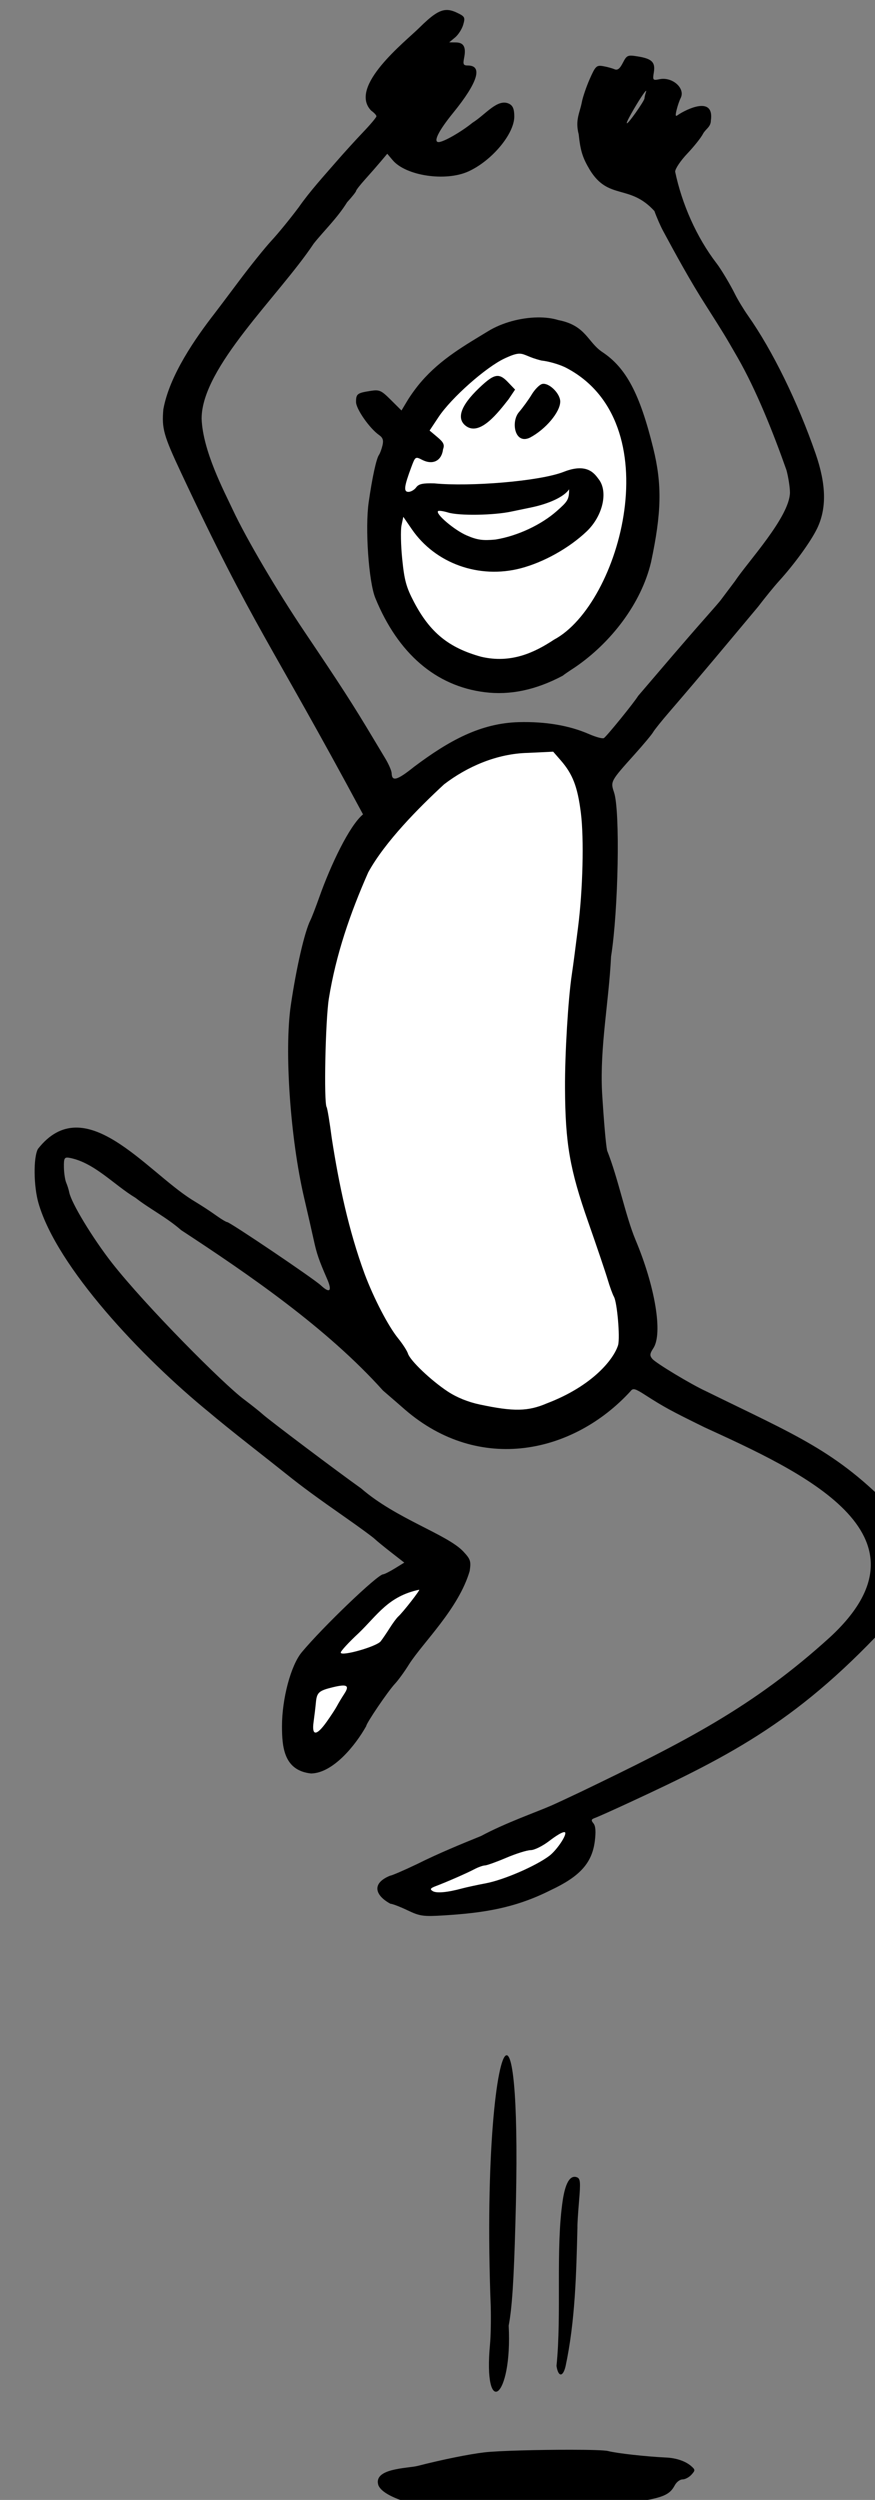 <?xml version="1.0" ?><svg xmlns="http://www.w3.org/2000/svg" viewBox="0 0 105.498 301.378" height="301.378mm" width="105.498mm">
    <rect x="0" y="0" width="105.498" height="301.378" fill="#808080" stroke="none"/>
    <path d="m 10242.503,3044.773 c -29.068,0.638 -61.173,24.67 -67.864,64.432 -17.443,103.669 114.015,120.348 118.151,2.043 1.645,-47.033 -22.981,-67.076 -50.287,-66.476 z m -0.845,173.466 c -23.709,0.027 -55.21,22.948 -69.482,44.356 -27.796,48.598 -47.953,159.924 8.911,242.321 56.865,82.397 120.307,-11.743 107.258,-42.01 -13.05,-30.267 -29.706,-83.734 -18.037,-183.7 5.288,-45.297 -9.006,-60.991 -28.65,-60.968 z m -38.63,383.205 c -23.242,-0.37 -74.073,41.093 -60.119,81.043 16.974,-23.488 84.64,-75.865 63.336,-80.68 -0.998,-0.226 -2.074,-0.344 -3.217,-0.362 z m 57.977,108.681 c -5.263,-0.463 -82.376,35.087 -82.376,35.087 19.171,29.422 117.37,-15.847 82.572,-35.038 -0.05,-0.026 -0.112,-0.041 -0.196,-0.049 z" color="#000" overflow="visible" fill="#FFFFFF" paint-order="fill markers stroke" transform="translate(91.906,155.335) matrix(0.265,0,0,0.265,-2742.173,-920.157)"/>
    <path transform="translate(91.906,155.335) matrix(0.265,0,0,0.265,-2742.173,-920.157) translate(-271.764,29.554)" d="m 10475.9,2861.113 c -3.341,0.076 -6.679,2.471 -12.414,8.145 -6.125,6.089 -32.504,26.716 -21.816,37.652 1.305,0.914 2.373,2.062 2.373,2.551 0,0.488 -2.745,3.758 -6.098,7.266 -3.354,3.508 -8.973,9.696 -12.486,13.754 -5.119,5.909 -11.752,13.162 -16.779,20.392 -3.799,5.089 -9.333,11.867 -12.295,15.061 -2.963,3.194 -9.69,11.557 -14.947,18.584 -5.258,7.027 -10.178,13.559 -10.934,14.518 -8.863,11.423 -20.618,28.261 -23.414,43.75 -0.759,8.76 0.111,11.862 8.072,28.842 33.029,70.493 40.197,76.116 82.777,155.414 -6.198,5.143 -14.652,22.9 -19.875,37.621 -1.632,4.6 -3.445,9.304 -4.031,10.453 -2.641,5.186 -6.397,21.439 -8.937,38.676 -3.03,20.564 -0.264,60.656 6.049,87.691 1.64,7.027 3.605,15.651 4.367,19.164 1.367,6.302 2.344,9.146 6.084,17.725 2.418,5.546 1.258,6.756 -2.828,2.951 -3.337,-3.108 -41.406,-28.807 -42.674,-28.807 -0.403,0 -2.397,-1.176 -4.43,-2.615 -3.96,-2.801 -6.428,-4.413 -11.619,-7.58 -20.945,-13.212 -48.766,-50.237 -70.02,-23.064 -2.122,3.886 -1.971,17.021 0.284,24.746 8.394,28.947 46.672,69.871 77.832,95.234 3.098,2.661 11.121,9.15 17.828,14.42 6.708,5.27 14.547,11.465 17.422,13.766 6.898,5.521 13.323,10.235 26.902,19.734 6.172,4.318 11.994,8.586 12.937,9.486 0.943,0.9 4.362,3.696 7.596,6.215 l 5.881,4.58 -4.299,2.643 c -2.365,1.454 -4.764,2.662 -5.332,2.682 -2.533,0.089 -27.404,23.916 -37.015,35.461 -4.951,5.947 -8.993,21.079 -8.993,33.674 0.03,9.303 0.766,20.124 13.223,21.467 10.02,-0.17 20.23,-12.823 25.105,-21.568 0,-1.271 9.903,-15.868 13.028,-19.203 1.572,-1.679 4.5,-5.716 6.504,-8.973 6.44,-10.019 22.495,-25.199 27.537,-42.35 0.674,-4.495 0.387,-5.372 -2.922,-8.914 -7.365,-7.812 -30.537,-14.843 -46.469,-28.682 -10.439,-7.406 -41.886,-31.082 -44.717,-33.668 -1.278,-1.167 -5.1,-4.212 -8.496,-6.768 -9.253,-6.839 -44.663,-42.407 -60.191,-62.188 -8.877,-11.405 -18.466,-27.257 -19.4,-32.072 -0.229,-1.178 -0.848,-3.152 -1.377,-4.387 -0.529,-1.235 -0.995,-4.371 -1.045,-6.969 -0.07,-4.084 0.23,-4.68 2.238,-4.389 11.432,1.995 20.518,12.391 30.416,18.307 5.889,4.676 14.122,8.872 20.687,14.643 30.747,20.158 66.231,44.447 91.85,72.988 4.082,3.514 8.603,7.433 10.045,8.711 33.815,29.166 76.542,20.029 102.613,-8.479 1.058,-1.42 2.037,-1.171 6.387,1.621 8.845,5.676 11.696,7.232 27.207,14.854 43.005,19.754 107.858,48.628 57.127,95.478 -34.98,31.789 -65.9,47.484 -113.459,70.387 -5.429,2.58 -11.44,5.378 -13.357,6.215 -7.065,3.083 -20.939,7.917 -31.94,13.84 -9.038,3.661 -19.691,8.043 -29.09,12.76 -6.098,2.911 -11.625,5.291 -12.283,5.291 -8.599,3.487 -6.907,8.967 0.106,12.777 0.851,0 4.342,1.334 7.759,2.965 v 0 c 5.67,2.706 7.127,2.909 16.666,2.328 17.424,-1.109 31.899,-3.103 48.51,-11.48 13.335,-6.248 18.83,-12.371 20.08,-22.377 0.539,-4.314 0.337,-6.84 -0.641,-8.018 -1.163,-1.402 -1.026,-1.859 0.737,-2.475 1.19,-0.415 8.205,-3.557 15.59,-6.982 47.532,-22 78.134,-37.95 119.847,-83.656 10.311,-11.298 11.703,-34.136 0.35,-49.295 -25.982,-27.11 -44.338,-34.025 -85.424,-54.227 -6.725,-3.089 -22.712,-12.733 -24.322,-14.674 -1.246,-1.502 -1.161,-2.338 0.494,-4.863 4.349,-6.637 0.82,-28.005 -8.139,-49.291 -4.58,-11.013 -7.872,-27.993 -12.904,-40.588 -0.573,-2.681 -1.494,-13.277 -2.305,-26.551 -1.037,-20.616 3.107,-41.151 4.098,-61.721 3.334,-21.075 4.167,-66.184 1.377,-74.6 -1.69,-5.096 -1.693,-5.094 9.31,-17.35 4.08,-4.545 7.887,-9.105 8.456,-10.133 0.57,-1.028 3.972,-5.266 7.562,-9.418 14.833,-17.195 26.254,-31.005 40.172,-47.619 3.166,-4.152 7.423,-9.379 9.461,-11.615 6.956,-7.632 14.433,-17.919 17.336,-23.852 4.476,-9.15 4.277,-20.064 -0.621,-34.219 -8.119,-23.457 -19.615,-46.928 -30.725,-62.723 -2.022,-2.875 -4.699,-7.295 -5.947,-9.822 -2.162,-4.379 -6.423,-11.498 -8.371,-13.986 -9.178,-11.969 -15.798,-27.102 -18.854,-41.719 0,-1.33 2.495,-5.031 5.528,-8.225 3.034,-3.194 6.252,-7.245 7.152,-9.002 1.104,-2.119 3.536,-3.084 3.566,-5.973 1.712,-11.561 -11.149,-5.174 -14.883,-2.666 -1.215,0.961 -1.36,0.519 -0.71,-2.191 0.448,-1.868 1.284,-4.312 1.857,-5.43 2.248,-4.387 -3.722,-9.751 -9.555,-8.584 -3.127,0.625 -3.236,0.496 -2.648,-3.131 0.748,-4.611 -0.874,-6.197 -7.412,-7.242 -4.515,-0.722 -4.887,-0.558 -6.699,2.947 -1.428,2.761 -2.421,3.497 -3.875,2.873 -1.074,-0.462 -3.393,-1.087 -5.153,-1.389 -2.928,-0.502 -3.438,-0.01 -6.017,5.822 -1.55,3.504 -3.174,8.275 -3.61,10.6 -0.953,4.945 -3.103,8.078 -1.429,14.576 0.795,7.535 1.769,10.663 5.023,16.125 8.545,14.05 18.05,6.325 29.432,18.797 1.03,2.874 2.8,6.926 3.933,9.002 5.337,9.914 12.428,22.977 19.713,34.299 8.204,12.912 8.197,12.904 14.197,23.318 8.415,14.664 16.167,34.01 22.245,51.27 0.862,3.194 1.572,7.783 1.582,10.199 -0.181,11.108 -19.198,31.495 -25.049,40.324 -3.119,4.152 -6.064,8.072 -6.545,8.711 -0.481,0.639 -3.367,3.973 -6.412,7.408 -10.172,11.505 -20.69,23.919 -31.088,36.07 -1.689,2.851 -14.308,18.394 -15.563,19.17 -0.587,0.362 -3.597,-0.444 -6.689,-1.793 -9.058,-3.951 -19.751,-5.776 -32.045,-5.465 -17.314,0.474 -31.647,8.308 -47.633,20.32 -7.692,6.165 -10.1,6.851 -10.201,2.91 -0.03,-1.08 -1.307,-4.056 -2.842,-6.611 -1.536,-2.555 -4.042,-6.736 -5.57,-9.291 -9.212,-15.402 -14.463,-23.55 -31.197,-48.402 -12.523,-18.6 -26.514,-42.385 -32.674,-55.549 -3.992,-8.54 -13.635,-26.709 -14.18,-41.428 0,-23.464 35.118,-55.773 51.004,-79.654 4.404,-5.569 10.72,-11.58 15.193,-18.803 2.231,-2.435 4.064,-4.755 4.084,-5.154 0.01,-0.399 1.881,-2.786 4.149,-5.305 2.269,-2.519 5.456,-6.161 7.082,-8.094 l 2.957,-3.514 2.472,2.932 c 6.005,7.113 24.015,9.812 34.364,5.148 10.685,-4.814 20.959,-17.075 20.959,-25.012 0,-3.307 -0.613,-4.874 -2.246,-5.748 -5.311,-2.724 -10.784,4.851 -16.723,8.537 -5.227,4.246 -13.263,8.844 -15.459,8.844 -2.593,0 -0.03,-5.148 6.629,-13.336 11.181,-13.739 13.597,-21.508 6.689,-21.508 -2.057,0 -2.308,-0.51 -1.716,-3.473 0.972,-4.861 -0.148,-6.974 -3.721,-7.019 l -3.07,-0.039 2.679,-2.232 c 1.474,-1.229 3.144,-3.849 3.709,-5.82 0.954,-3.325 0.746,-3.719 -2.849,-5.434 -1.746,-0.832 -3.265,-1.277 -4.784,-1.242 z m 90.877,36.775 c 0.04,0.051 0.01,0.208 -0.08,0.484 -0.387,1.17 -0.705,2.516 -0.705,2.99 0,0.474 -1.829,3.433 -4.064,6.578 -4.412,6.205 -5.348,6.324 -1.914,0.244 3.279,-5.808 6.496,-10.654 6.759,-10.297 z m -49.463,103.084 c -7.605,0.109 -16.109,2.356 -22.451,6.258 -10.228,6.249 -21.436,12.525 -30.441,22.992 -1.946,2.208 -4.763,6.056 -6.26,8.553 l -2.724,4.541 -4.827,-4.807 c -4.442,-4.424 -5.187,-4.75 -9.361,-4.096 -5.959,0.934 -6.498,1.357 -6.488,5.051 0.01,3.178 6.161,11.988 10.478,15.012 1.728,1.21 2.112,2.381 1.551,4.732 -0.41,1.719 -1.122,3.648 -1.58,4.287 -1.213,1.69 -3.065,10.193 -4.695,21.553 -1.691,11.785 0,36.211 3.025,43.594 10.323,25.226 27.52,40.032 49.734,42.818 11.589,1.476 23.377,-1.026 35.555,-7.51 0.319,-0.325 2.805,-2.035 5.527,-3.799 16.193,-11.024 30.139,-28.87 34.631,-47.875 4.807,-22.623 5.049,-35.297 0.994,-51.799 -6.087,-24.769 -12.354,-36.6 -23.193,-43.772 -6.739,-4.516 -7.395,-12.085 -19.949,-14.512 -2.797,-0.879 -6.069,-1.272 -9.526,-1.223 z m -8.152,16.492 c 2.485,0.026 4.006,1.686 10.027,3.137 2.991,0.28 7.821,1.66 10.733,3.066 48.211,24.553 25.183,107.755 -5.088,123.9 -8.733,5.771 -19.476,10.999 -33.172,7.768 -14.778,-4.098 -23.273,-11.036 -30.57,-24.965 -3.479,-6.64 -4.348,-9.814 -5.313,-19.404 -0.635,-6.306 -0.785,-13.224 -0.332,-15.375 l 0.823,-3.91 3.878,5.652 c 10.697,15.59 30.604,22.728 49.549,17.766 10.461,-2.74 22.039,-9.216 29.979,-16.768 7.33,-6.972 9.898,-18.018 5.515,-23.721 -1.75,-2.277 -5.003,-7.704 -15.936,-3.395 -10.934,4.309 -42.677,6.834 -58.884,5.252 -5.264,-0.153 -7.103,0.256 -8.258,1.836 -0.817,1.118 -2.399,2.033 -3.515,2.033 -2.271,0 -1.988,-2.416 1.322,-11.281 1.804,-4.83 1.867,-4.872 4.986,-3.26 4.558,2.331 8.752,0.67 9.449,-4.854 0.757,-2.048 0.244,-3.144 -2.593,-5.531 l -3.537,-2.977 4.076,-6.141 c 5.803,-8.742 21.649,-22.777 30.164,-26.715 3.367,-1.559 5.206,-2.131 6.697,-2.115 z m -10.154,10.121 c -2.063,0.078 -4.437,1.843 -8.309,5.547 -8.475,8.108 -10.443,14.088 -5.717,17.385 6.391,4.348 14.54,-6.418 19.186,-12.322 l 2.953,-4.394 -3.309,-3.453 c -1.784,-1.863 -3.2,-2.822 -4.804,-2.762 z m 21.002,3.582 c -0.203,0 -0.401,0.031 -0.588,0.08 -1.201,0.314 -3.331,2.472 -4.733,4.795 -1.402,2.323 -4.042,5.965 -5.867,8.094 -3.653,4.38 -1.865,14.819 5.065,11.52 7.167,-3.786 13.779,-11.667 13.779,-16.426 0,-3.46 -4.608,-8.138 -7.656,-8.062 z m 11.711,47.977 c -0.06,4.759 -0.638,5.509 -5.764,10.033 -6.953,6.091 -17.634,11.207 -27.748,12.844 -5.842,0.546 -8.299,0.194 -13.104,-1.873 -5.571,-2.397 -14.292,-9.801 -13.031,-11.062 0.318,-0.318 2.373,-0.031 4.567,0.639 5.058,1.545 20.954,1.289 28.959,-0.467 0.958,-0.21 4.878,-1.026 8.711,-1.814 8.57,-1.762 15.198,-4.983 17.41,-8.299 z m -7.266,119.381 3.412,3.916 c 5.491,6.301 7.688,12.023 9.186,23.924 1.475,11.719 0.9,35.014 -1.285,52.086 -0.648,5.064 -1.415,11.036 -1.702,13.271 -0.287,2.236 -0.794,5.895 -1.128,8.131 -1.685,11.276 -3.182,36.171 -3.102,51.686 0.127,25.262 2.155,36.964 10.57,60.977 3.917,11.179 7.895,22.939 8.838,26.133 0.943,3.194 2.23,6.727 2.86,7.85 1.457,2.595 2.819,18.292 1.904,21.939 -1.984,6.537 -11.753,18.655 -32.332,26.512 -8.678,3.733 -15.169,3.85 -30.668,0.553 -5.307,-1.129 -10.422,-3.206 -14.483,-5.881 -7.633,-5.027 -17.127,-14.064 -18.138,-17.266 -0.407,-1.291 -2.437,-4.437 -4.512,-6.992 -4.451,-5.482 -10.996,-18.071 -15.187,-29.211 -7.328,-19.934 -11.722,-40.834 -14.965,-61.756 -0.942,-7.232 -1.996,-13.608 -2.342,-14.168 -1.319,-2.134 -0.563,-39.323 1.002,-49.34 3.259,-20.161 9.677,-38.771 17.937,-57.494 7.708,-14.009 23.03,-29.412 34.512,-40.031 10.481,-8.026 23.992,-13.975 38.162,-14.293 z m -60.967,381.24 c 0.639,0 -7.441,10.349 -9.523,12.197 -0.72,0.639 -2.462,2.991 -3.873,5.227 -1.41,2.236 -3.256,4.951 -4.1,6.035 -1.898,2.437 -18.219,7.048 -18.189,5.139 0.01,-0.717 3.67,-4.69 8.131,-8.83 8.549,-8.214 13.462,-16.794 27.554,-19.768 z m -34.681,43.592 c 2.295,-0.032 2.326,1.156 0.562,3.846 -1.112,1.698 -2.579,4.138 -3.258,5.424 -0.678,1.286 -2.801,4.541 -4.718,7.234 v 0 c -4.65,6.535 -6.855,6.539 -5.94,0.01 0.38,-2.715 0.846,-6.628 1.035,-8.695 0.428,-4.682 1.306,-5.482 7.739,-7.047 2.023,-0.492 3.536,-0.759 4.58,-0.773 z m 100.673,66.682 c 0.335,0 0.51,0.149 0.51,0.469 0,1.994 -4.274,8.048 -7.285,10.318 -6.136,4.626 -20.637,10.918 -28.719,12.461 -4.152,0.792 -9.119,1.868 -11.035,2.389 -6.681,1.816 -11.627,2.26 -13.318,1.191 -1.366,-0.863 -1.077,-1.314 1.457,-2.277 5.223,-1.986 13.974,-5.82 17.472,-7.658 1.809,-0.949 3.975,-1.726 4.815,-1.726 0.839,0 5.212,-1.568 9.715,-3.484 4.504,-1.916 9.519,-3.484 11.146,-3.484 1.626,0 5.353,-1.831 8.282,-4.066 3.51,-2.68 5.956,-4.118 6.96,-4.131 z m -26.334,101.521 c -4.317,0.91 -9.741,45.918 -7.099,114.268 0.156,6.069 0.01,13.756 -0.322,17.082 -3.233,34.161 10.228,25.454 8.482,-8.371 1.525,-7.927 2.344,-20.377 3.057,-46.459 1.593,-54.365 -0.967,-77.183 -4.118,-76.52 z m 31.036,55.289 c -2.44,0 -4.246,3.492 -5.327,10.346 -3.385,22.291 -0.464,51.901 -2.89,75.695 0.787,5.101 2.937,5.175 4.127,0.141 4.398,-20.53 4.893,-42.369 5.4,-63.209 -0.07,-0.958 0.254,-6.313 0.729,-11.9 0.736,-8.67 0.595,-10.263 -0.955,-10.857 -0.375,-0.144 -0.736,-0.214 -1.084,-0.215 z m -1.696,124.168 c -14.231,-0.016 -33.083,0.446 -39.416,1.199 -7.039,0.838 -19.241,3.318 -30.263,6.15 -4.514,1.149 -20.521,1.001 -17.842,8.908 1.283,2.816 5.727,5.373 13.631,7.848 3.122,0.977 9.391,1.882 27.875,4.025 3.194,0.37 5.894,0.756 6,0.858 0.955,0.919 46.409,-2.064 60.785,-3.988 20.544,-2.75 23.888,-3.871 26.564,-8.895 0.765,-1.437 2.338,-2.613 3.494,-2.613 1.156,0 2.971,-0.959 4.034,-2.133 1.803,-1.993 1.797,-2.253 -0.11,-3.928 -2.528,-2.22 -6.761,-3.672 -11.334,-3.889 -9.254,-0.438 -22.52,-1.92 -26.494,-2.959 -1.508,-0.394 -8.385,-0.575 -16.924,-0.584 z" fill="#000000"/>
</svg>